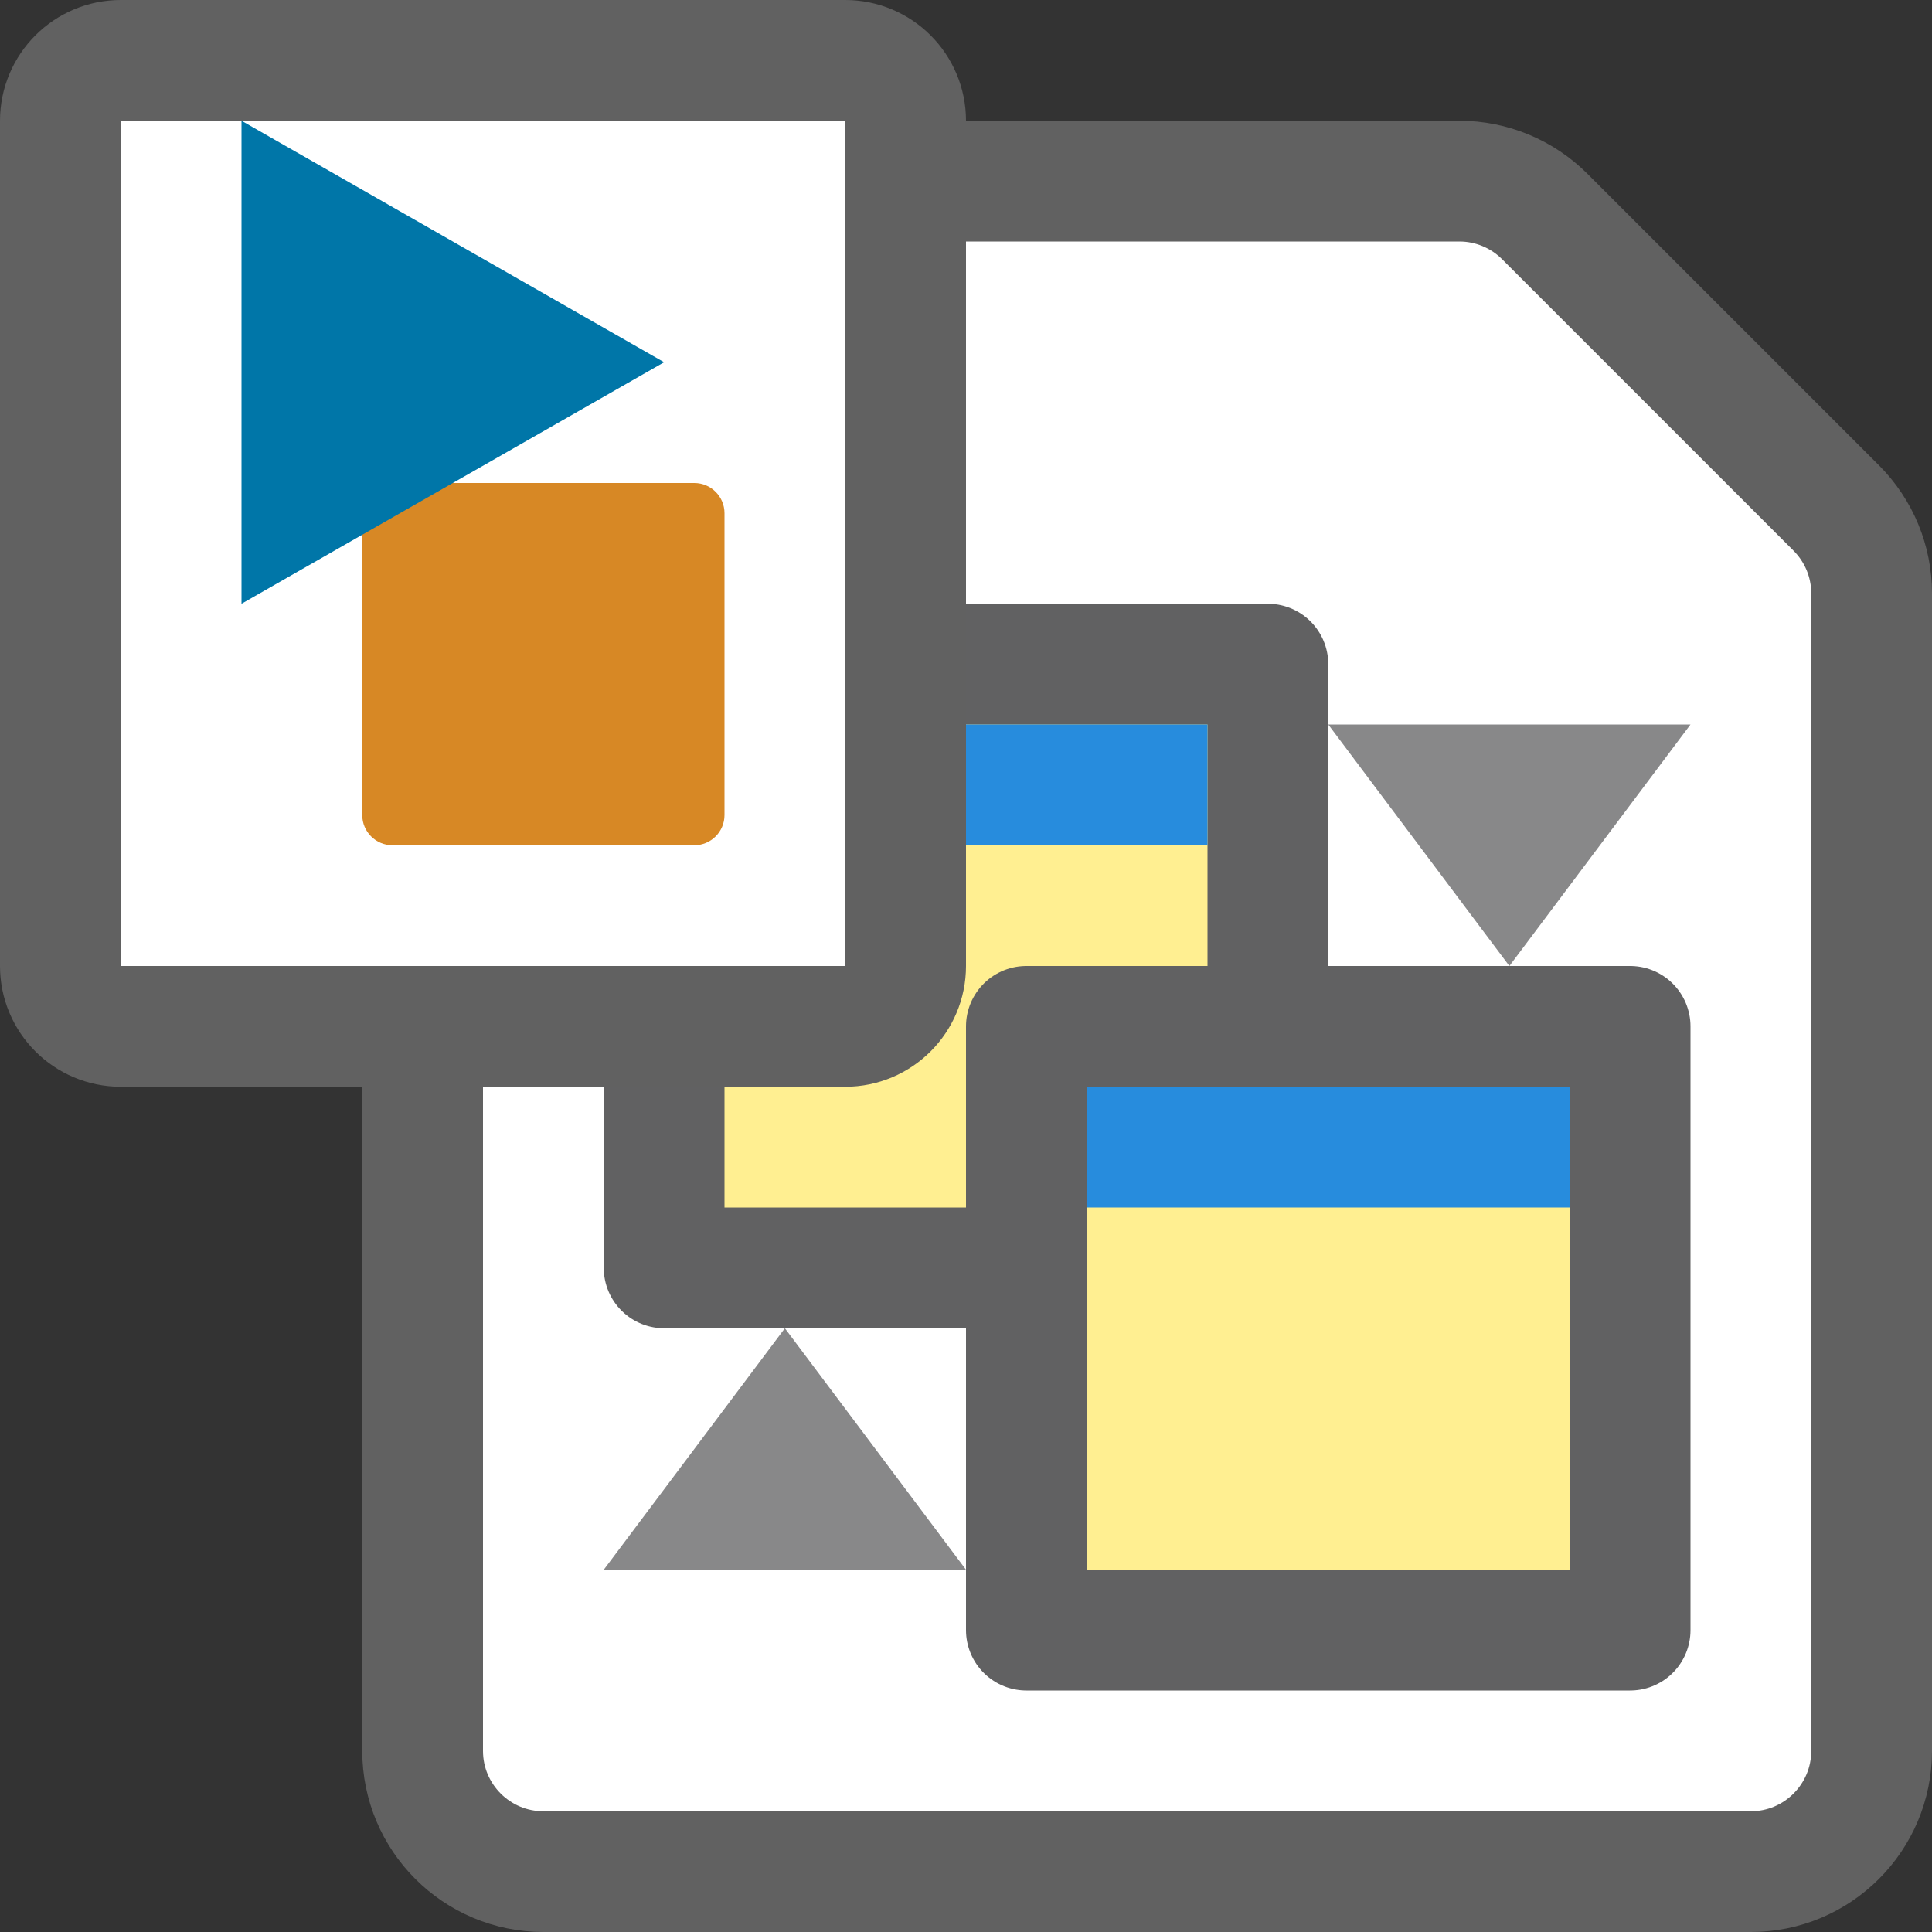<svg width="16" height="16" viewBox="0 0 16 16" fill="none" xmlns="http://www.w3.org/2000/svg">
<rect x="0" y="0" width="16" height="16" fill="#333333" stroke="none"/>
<path d="M3.5 4.5L3.5 14.5C3.5 15.052 3.948 15.5 4.5 15.5L14.5 15.5C15.052 15.5 15.5 15.052 15.5 14.5L15.5 4.914C15.5 4.649 15.395 4.395 15.207 4.207L12.793 1.793C12.605 1.605 12.351 1.5 12.086 1.5L6.5 1.5C4.843 1.5 3.5 2.843 3.5 4.5Z" fill="#FFFFFF" stroke="#616161"/>
<path d="M5.5 10.5V5.5H10.5V10.5H5.5Z" fill="#FFEF91" stroke="#616162" stroke-linecap="square" stroke-linejoin="round"/>
<path d="M8.5 13.5V8.5H13.5V13.5H8.5Z" fill="#FFEF91" stroke="#616162" stroke-linecap="square" stroke-linejoin="round"/>
<path d="M6 6H10V7H6V6Z" fill="#278CDD"/>
<path d="M9 9H13V10H9V9Z" fill="#278CDD"/>
<path d="M14 6H11L12.5 8L14 6Z" fill="#888889"/>
<path d="M8 13H5L6.5 11L8 13Z" fill="#888889"/>
<path d="M0.5 1C0.5 0.724 0.724 0.5 1 0.5H7C7.276 0.5 7.5 0.724 7.5 1V8C7.5 8.276 7.276 8.5 7 8.5H1C0.724 8.5 0.5 8.276 0.5 8V1Z" fill="white" stroke="#616161"/>
<path d="M3 4.25C3 4.112 3.112 4 3.25 4H5.75C5.888 4 6 4.112 6 4.25V6.75C6 6.888 5.888 7 5.75 7H3.25C3.112 7 3 6.888 3 6.75V4.25Z" fill="#D78825"/>
<path d="M2 5V1L5.5 3L2 5Z" fill="#0076A8"/>
</svg>
